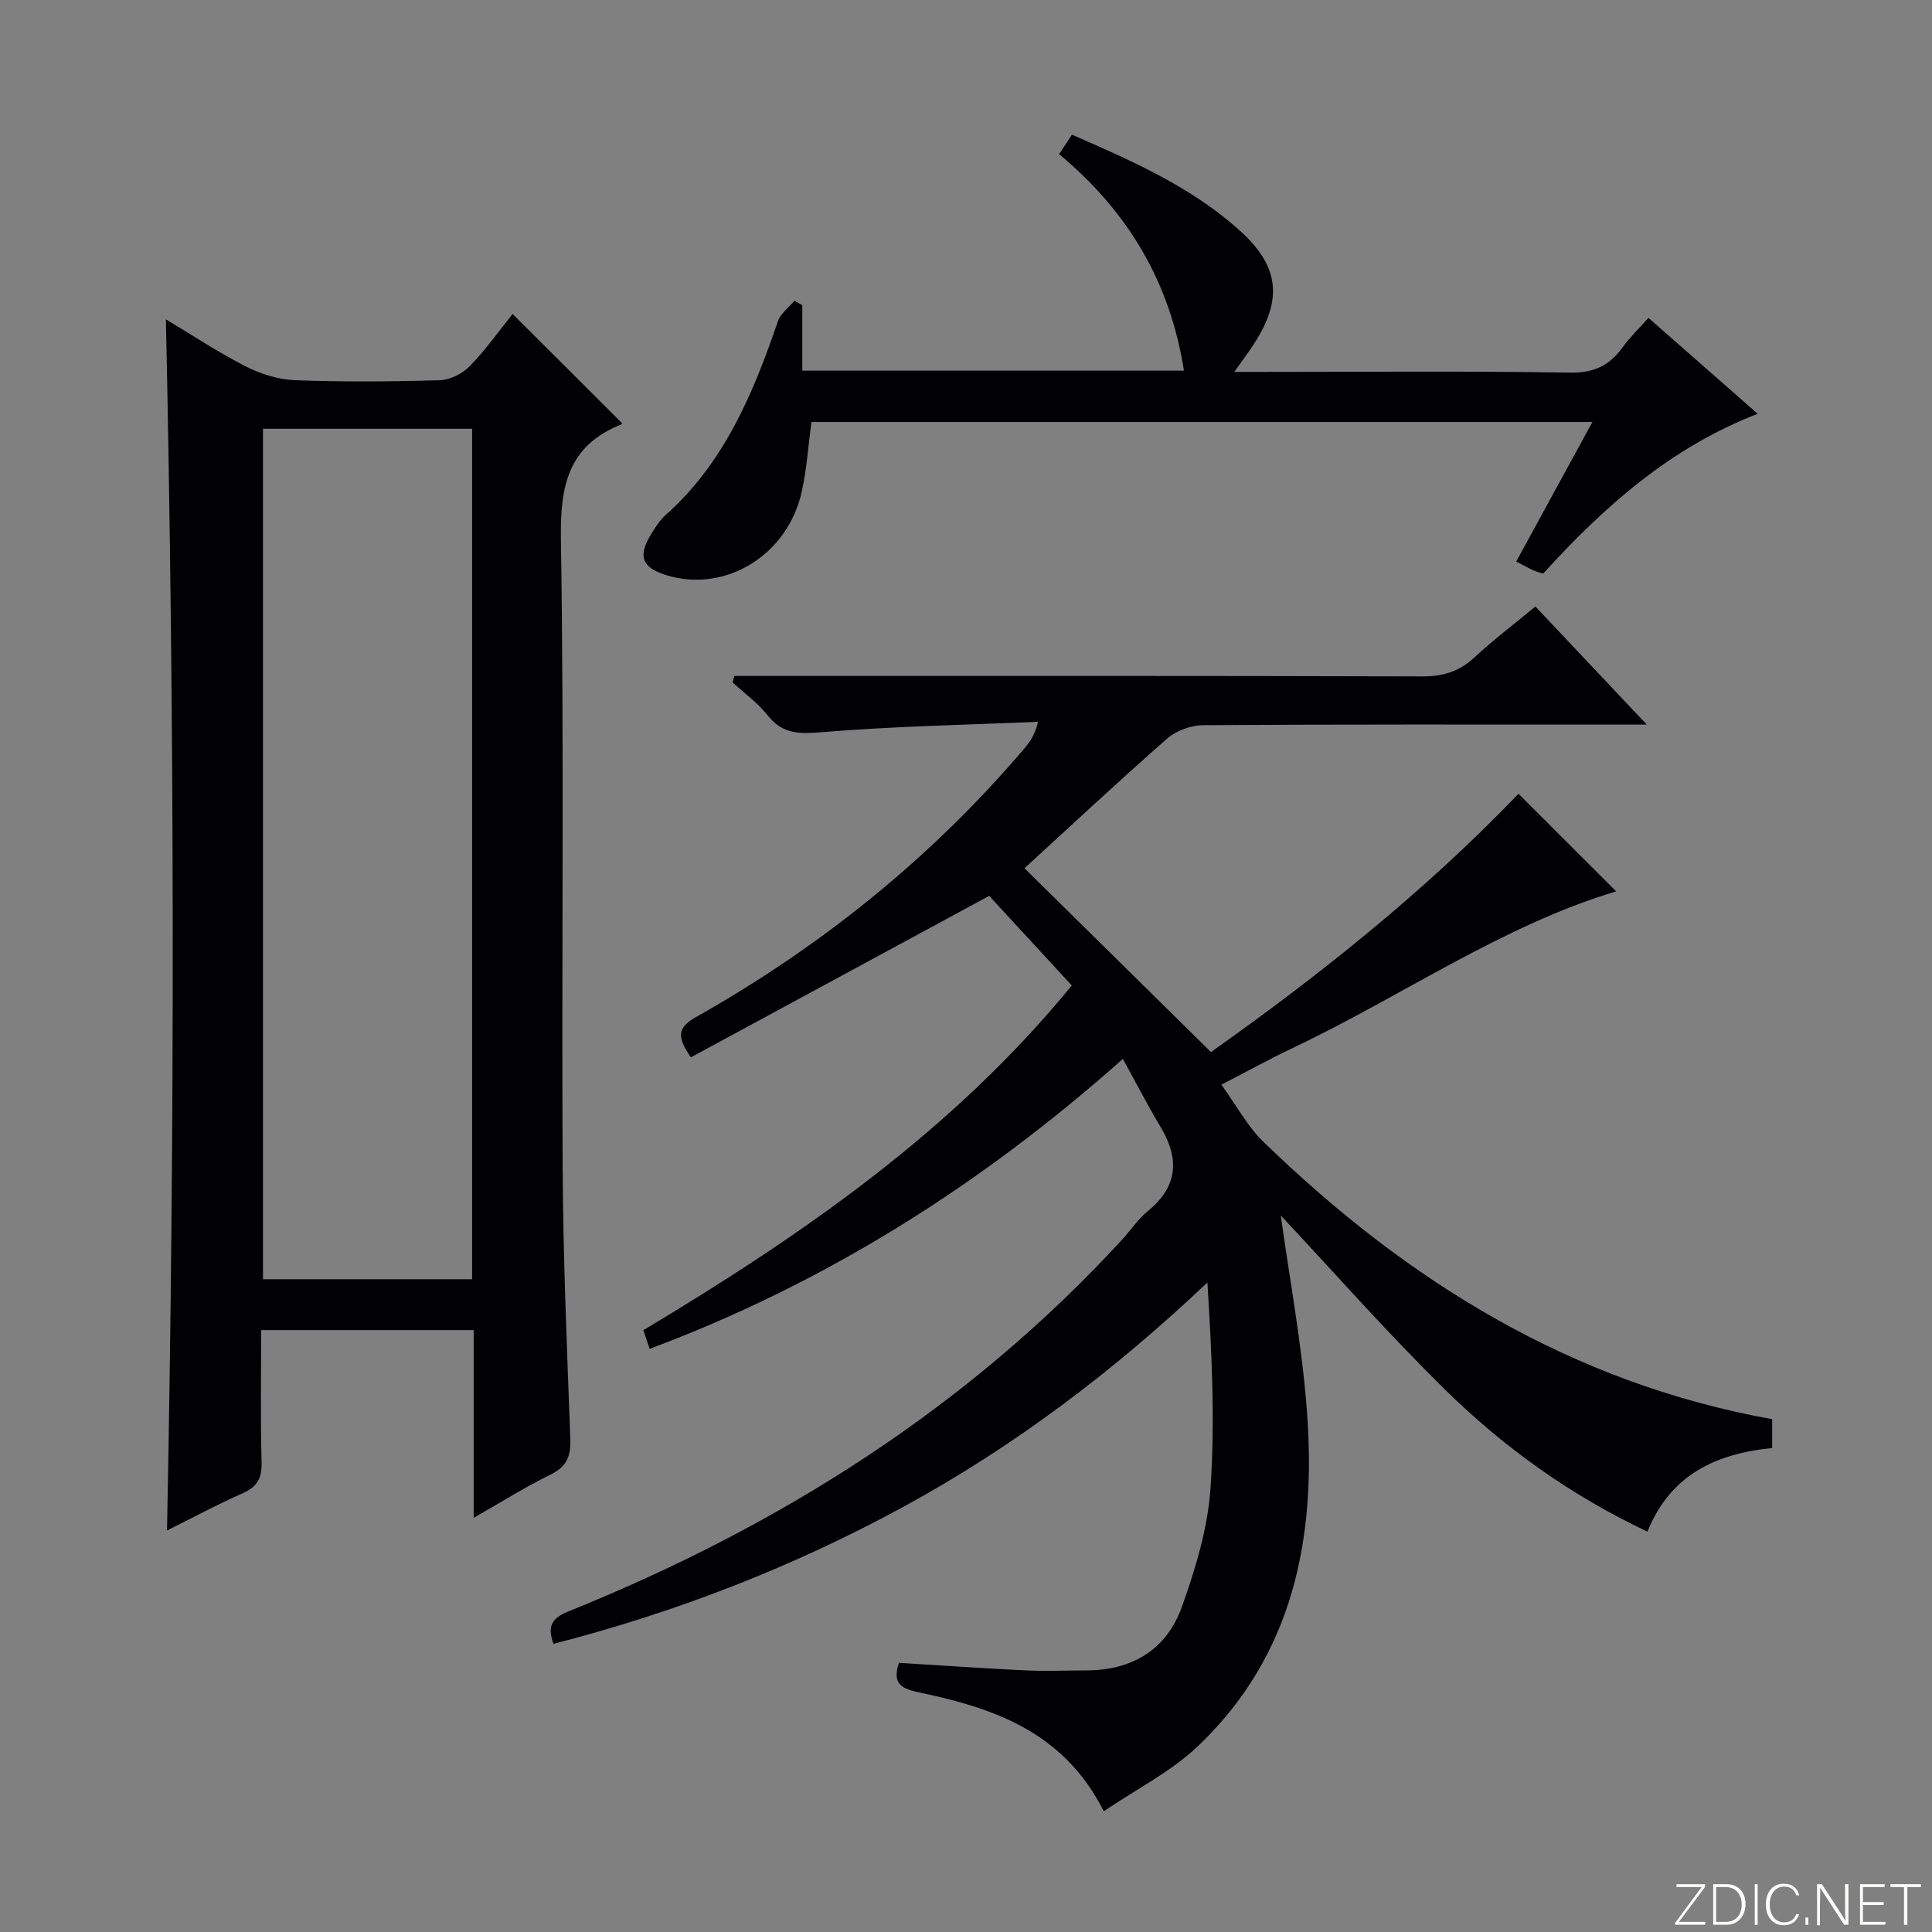 <svg enable-background="new 0 0 400 400" viewBox="0 0 400 400" xmlns="http://www.w3.org/2000/svg"><rect x="0" y="0" width="400" height="400" fill="#808080" stroke="none"/><g fill="#fbfcfa"><path d="m346.9 398 5.4-7.3h-5.2v-.6h5.9v.6l-5.4 7.2h5.5l-.1.6h-6.2v-.5z"/><path d="m354.7 390.1h2.8c2.3 0 3.9 1.6 3.9 4.1s-1.6 4.3-3.9 4.3h-2.8zm.6 7.8h2c2.2 0 3.3-1.6 3.3-3.6 0-1.8-1-3.6-3.3-3.6h-2z"/><path d="m363.9 390.1v8.4h-.6v-8.4z"/><path d="m372.5 396.3c-.4 1.3-1.4 2.3-3.2 2.3-2.4 0-3.7-1.9-3.7-4.3 0-2.3 1.2-4.3 3.7-4.3 1.8 0 2.9 1 3.2 2.4h-.6c-.4-1.1-1.1-1.8-2.5-1.8-2.1 0-3 1.9-3 3.7s.9 3.7 3 3.7c1.4 0 2.1-.7 2.5-1.7z"/><path d="m373.8 398.5v-1.5h.6v1.5z"/><path d="m376.2 398.5v-8.4h1c1.3 2 4.4 6.7 4.9 7.6-.1-1.2-.1-2.4-.1-3.8v-3.8h.7v8.4h-.9c-1.2-1.9-4.4-6.8-5-7.7.1 1.1 0 2.3 0 3.9v3.9h-.6z"/><path d="m390 394.4h-4.3v3.5h4.7l-.1.6h-5.2v-8.4h5.1v.6h-4.5v3.1h4.3v.7z"/><path d="m394.2 390.7h-2.8v-.6h6.3v.6h-2.8v7.8h-.7z"/></g><path d="m114.59 340.34c-1.35-3.75-.28-5.35 3.09-6.71 43.59-17.59 82.58-42.1 114.61-76.94 1.8-1.96 3.3-4.27 5.34-5.93 6.18-5.04 6.64-10.73 2.72-17.32-2.62-4.4-4.98-8.96-7.88-14.2-29.41 26.15-61.52 46.38-97.97 60.03-.49-1.44-.88-2.63-1.3-3.87 32.96-19.74 64.17-41.34 88.7-71.37-6.04-6.55-11.77-12.77-17.1-18.55-20.77 11.24-41.21 22.3-61.76 33.43-2.81-4.09-2.92-6.09.98-8.29 25.89-14.6 48.76-32.97 68.06-55.66 1.14-1.34 2.17-2.77 2.85-5.52-14.88.64-29.79.91-44.62 2.14-4.71.39-8.23.5-11.37-3.47-2.04-2.58-4.82-4.57-7.27-6.83.12-.44.24-.89.37-1.33h5.04c45.83 0 91.66-.05 137.5.09 4.29.01 7.6-1.07 10.72-3.96 3.88-3.61 8.13-6.82 12.59-10.51 7.51 7.96 14.87 15.76 23.06 24.45-2.87 0-4.61 0-6.35 0-28.5 0-57-.07-85.5.12-2.51.02-5.56 1.12-7.44 2.76-10.12 8.88-19.96 18.08-29.55 26.86 12.8 12.62 25.39 25.03 38.61 38.06 22.16-15.68 44.33-33.29 63.67-53.48 6.96 6.95 13.84 13.83 20.22 20.21-23.5 7.02-44.33 21.69-67.01 32.45-4.63 2.19-9.12 4.68-14.72 7.57 3.08 4.26 5.35 8.58 8.67 11.8 29.72 28.87 63.8 49.97 105.36 57.46v5.96c-11.54 1.17-21.03 5.43-25.83 17.32-15.8-7.46-29.67-17.39-41.87-29.38-12.15-11.94-23.43-24.77-34.04-36.08 1.73 12.61 4.4 26.65 5.44 40.82 1.91 25.95-2.82 50.26-22.63 69.09-5.52 5.25-12.64 8.81-19.45 13.44-8.48-16.73-23.16-21.43-38.52-24.67-4.02-.85-5.13-2.21-3.9-6.06 8.79.54 17.53 1.15 26.27 1.57 4.16.2 8.33 0 12.49 0 9.53.01 16.66-4.32 19.82-13.15 2.83-7.9 5.36-16.25 5.93-24.54.96-14.02.26-28.16-.64-42.62-19.33 18.29-39.98 33.93-62.94 46.44-22.95 12.49-47.12 21.86-72.45 28.37z" fill="#010103"/><path d="m128.8 87.63c-.02.02-.1.21-.23.27-10.94 4.38-12.62 12.66-12.44 23.74.69 43.3.13 86.61.36 129.92.1 18.79.89 37.57 1.59 56.35.13 3.61-.76 5.76-4.13 7.41-5.19 2.53-10.1 5.64-15.88 8.93 0-13.28 0-25.94 0-38.87-14.86 0-29.09 0-44 0 0 9.2-.16 18.3.09 27.39.09 3.34-.96 5.11-4.01 6.44-5.28 2.32-10.37 5.08-15.57 7.66 1.65-83.58 1.57-166.86-.23-250.75 5.55 3.32 10.87 6.86 16.53 9.74 3.1 1.58 6.75 2.73 10.2 2.86 9.98.37 19.99.3 29.97 0 2.12-.06 4.68-1.35 6.19-2.9 3.33-3.42 6.11-7.36 8.89-10.81 7.63 7.59 15.02 14.97 22.67 22.62zm-31.06 177.22c0-58.92 0-117.34 0-176.08-14.58 0-28.96 0-43.29 0v176.08z" fill="#010103"/><path d="m313.91 116.27c5.34-9.79 10.41-19.07 15.78-28.9-54.3 0-107.84 0-161.69 0-.65 4.78-.96 9.74-2.03 14.52-2.95 13.13-15.86 20.93-27.98 17.2-5.09-1.57-6-3.91-3.18-8.5.87-1.41 1.79-2.88 3.01-3.97 12.16-10.83 18.13-25.2 23.24-40.11.55-1.62 2.26-2.84 3.43-4.25.54.31 1.08.62 1.62.94v13.54h79.01c-2.87-18.33-11.57-32.95-25.85-44.83.93-1.4 1.78-2.68 2.67-4.03 12.57 5.49 24.76 10.84 34.77 19.88 8.16 7.37 8.89 14.16 2.95 23.38-1.13 1.76-2.4 3.43-4.11 5.86h5.56c21.33 0 42.65-.2 63.97.15 4.94.08 8.14-1.48 10.86-5.24 1.54-2.13 3.47-3.98 5.35-6.1 7.58 6.65 14.92 13.1 22.62 19.86-18.16 7.03-31.85 19.28-44.42 33.09-.75-.24-1.39-.39-1.97-.66-1.05-.48-2.06-1.03-3.61-1.83z" fill="#010103"/></svg>